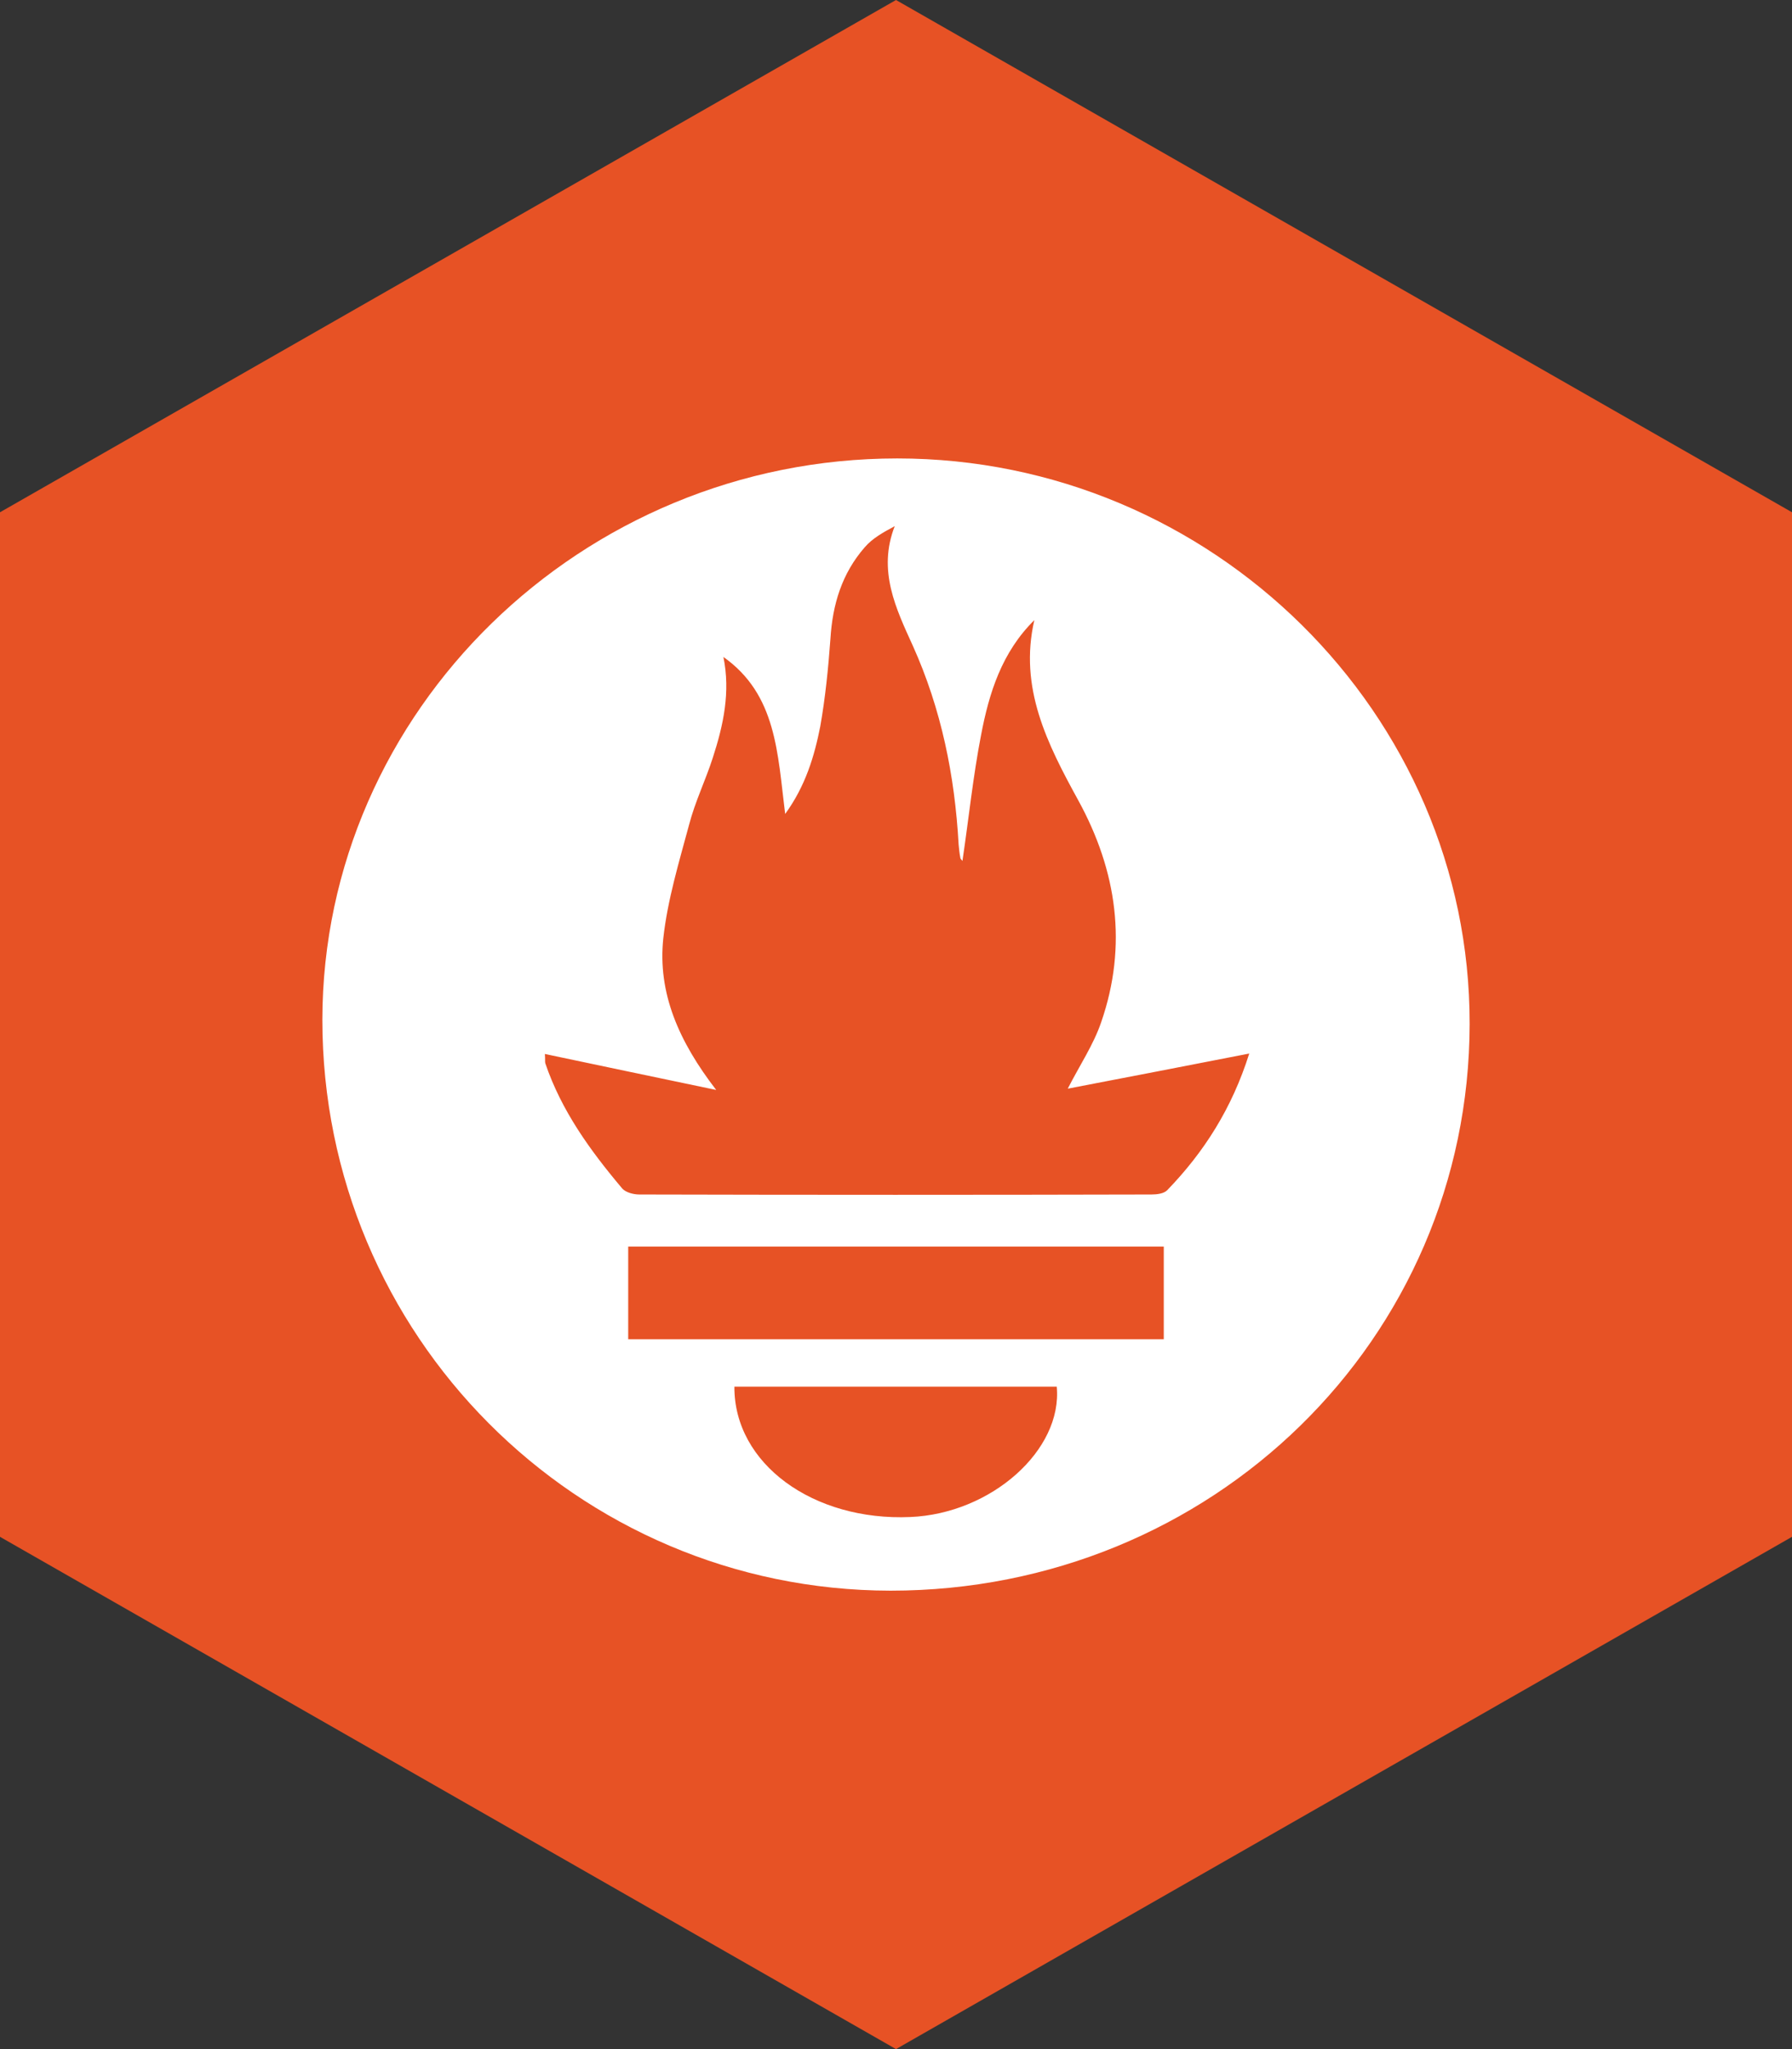 <?xml version="1.0" standalone="no"?><!-- Generator: Gravit.io --><svg xmlns="http://www.w3.org/2000/svg" xmlns:xlink="http://www.w3.org/1999/xlink" style="isolation:isolate" viewBox="0 0 105 120" width="105" height="120"><rect x="0" y="0" width="105" height="120" fill="#333333" stroke="none"/><defs><clipPath id="_clipPath_xETVA4WNzhuUrcHwRLNW1pvmya2ltgXn"><rect width="105" height="120"/></clipPath></defs><g clip-path="url(#_clipPath_xETVA4WNzhuUrcHwRLNW1pvmya2ltgXn)"><path d=" M 52.5 0 L 105 30 L 105 90 L 52.5 120 L 0 90 L 0 30 L 52.5 0 Z " fill="rgb(231,82,37)"/><g><path d=" M 52.574 26.847 C 71.016 26.847 86.137 41.794 86.112 59.963 C 86.087 78.43 71.016 93.153 52.178 93.153 C 33.785 93.129 18.888 78.182 18.888 59.715 C 18.913 41.645 34.083 26.847 52.574 26.847 Z  M 42.387 38.472 C 42.808 40.529 42.387 42.463 41.767 44.371 C 41.346 45.685 40.726 46.949 40.379 48.288 C 39.784 50.494 39.115 52.7 38.867 54.931 C 38.52 58.153 39.784 61.004 41.965 63.83 C 38.421 63.086 35.198 62.417 31.926 61.723 C 31.951 62.045 31.926 62.169 31.951 62.268 C 32.893 65.044 34.579 67.374 36.462 69.605 C 36.661 69.828 37.107 69.952 37.454 69.952 C 47.468 69.977 57.457 69.977 67.472 69.952 C 67.794 69.952 68.19 69.903 68.389 69.704 C 70.545 67.473 72.181 64.92 73.198 61.698 C 69.529 62.417 66.034 63.086 62.564 63.755 C 63.258 62.392 64.076 61.177 64.522 59.864 C 66.084 55.352 65.439 50.99 63.183 46.875 C 61.374 43.578 59.688 40.282 60.606 36.316 C 58.697 38.199 57.953 40.579 57.482 43.058 C 57.011 45.487 56.763 47.941 56.392 50.42 C 56.342 50.345 56.268 50.296 56.268 50.221 C 56.218 49.973 56.193 49.701 56.169 49.453 C 55.945 45.413 55.152 41.521 53.491 37.828 C 52.5 35.646 51.409 33.415 52.426 30.813 C 51.732 31.184 51.112 31.532 50.666 32.052 C 49.327 33.589 48.782 35.398 48.658 37.406 C 48.534 39.117 48.36 40.852 48.063 42.537 C 47.716 44.297 47.195 46.032 46.006 47.668 C 45.559 44.124 45.51 40.678 42.387 38.472 Z  M 68.19 73.001 C 57.631 73.001 47.245 73.001 36.809 73.001 C 36.809 74.86 36.809 76.645 36.809 78.43 C 47.319 78.43 57.755 78.43 68.19 78.43 C 68.19 76.57 68.19 74.811 68.19 73.001 Z  M 43.031 81.206 C 43.006 85.717 47.642 89.088 53.343 88.84 C 58.077 88.642 62.266 84.924 61.919 81.206 C 55.648 81.206 49.377 81.206 43.031 81.206 Z " fill="rgb(255,255,255)"/></g></g></svg>